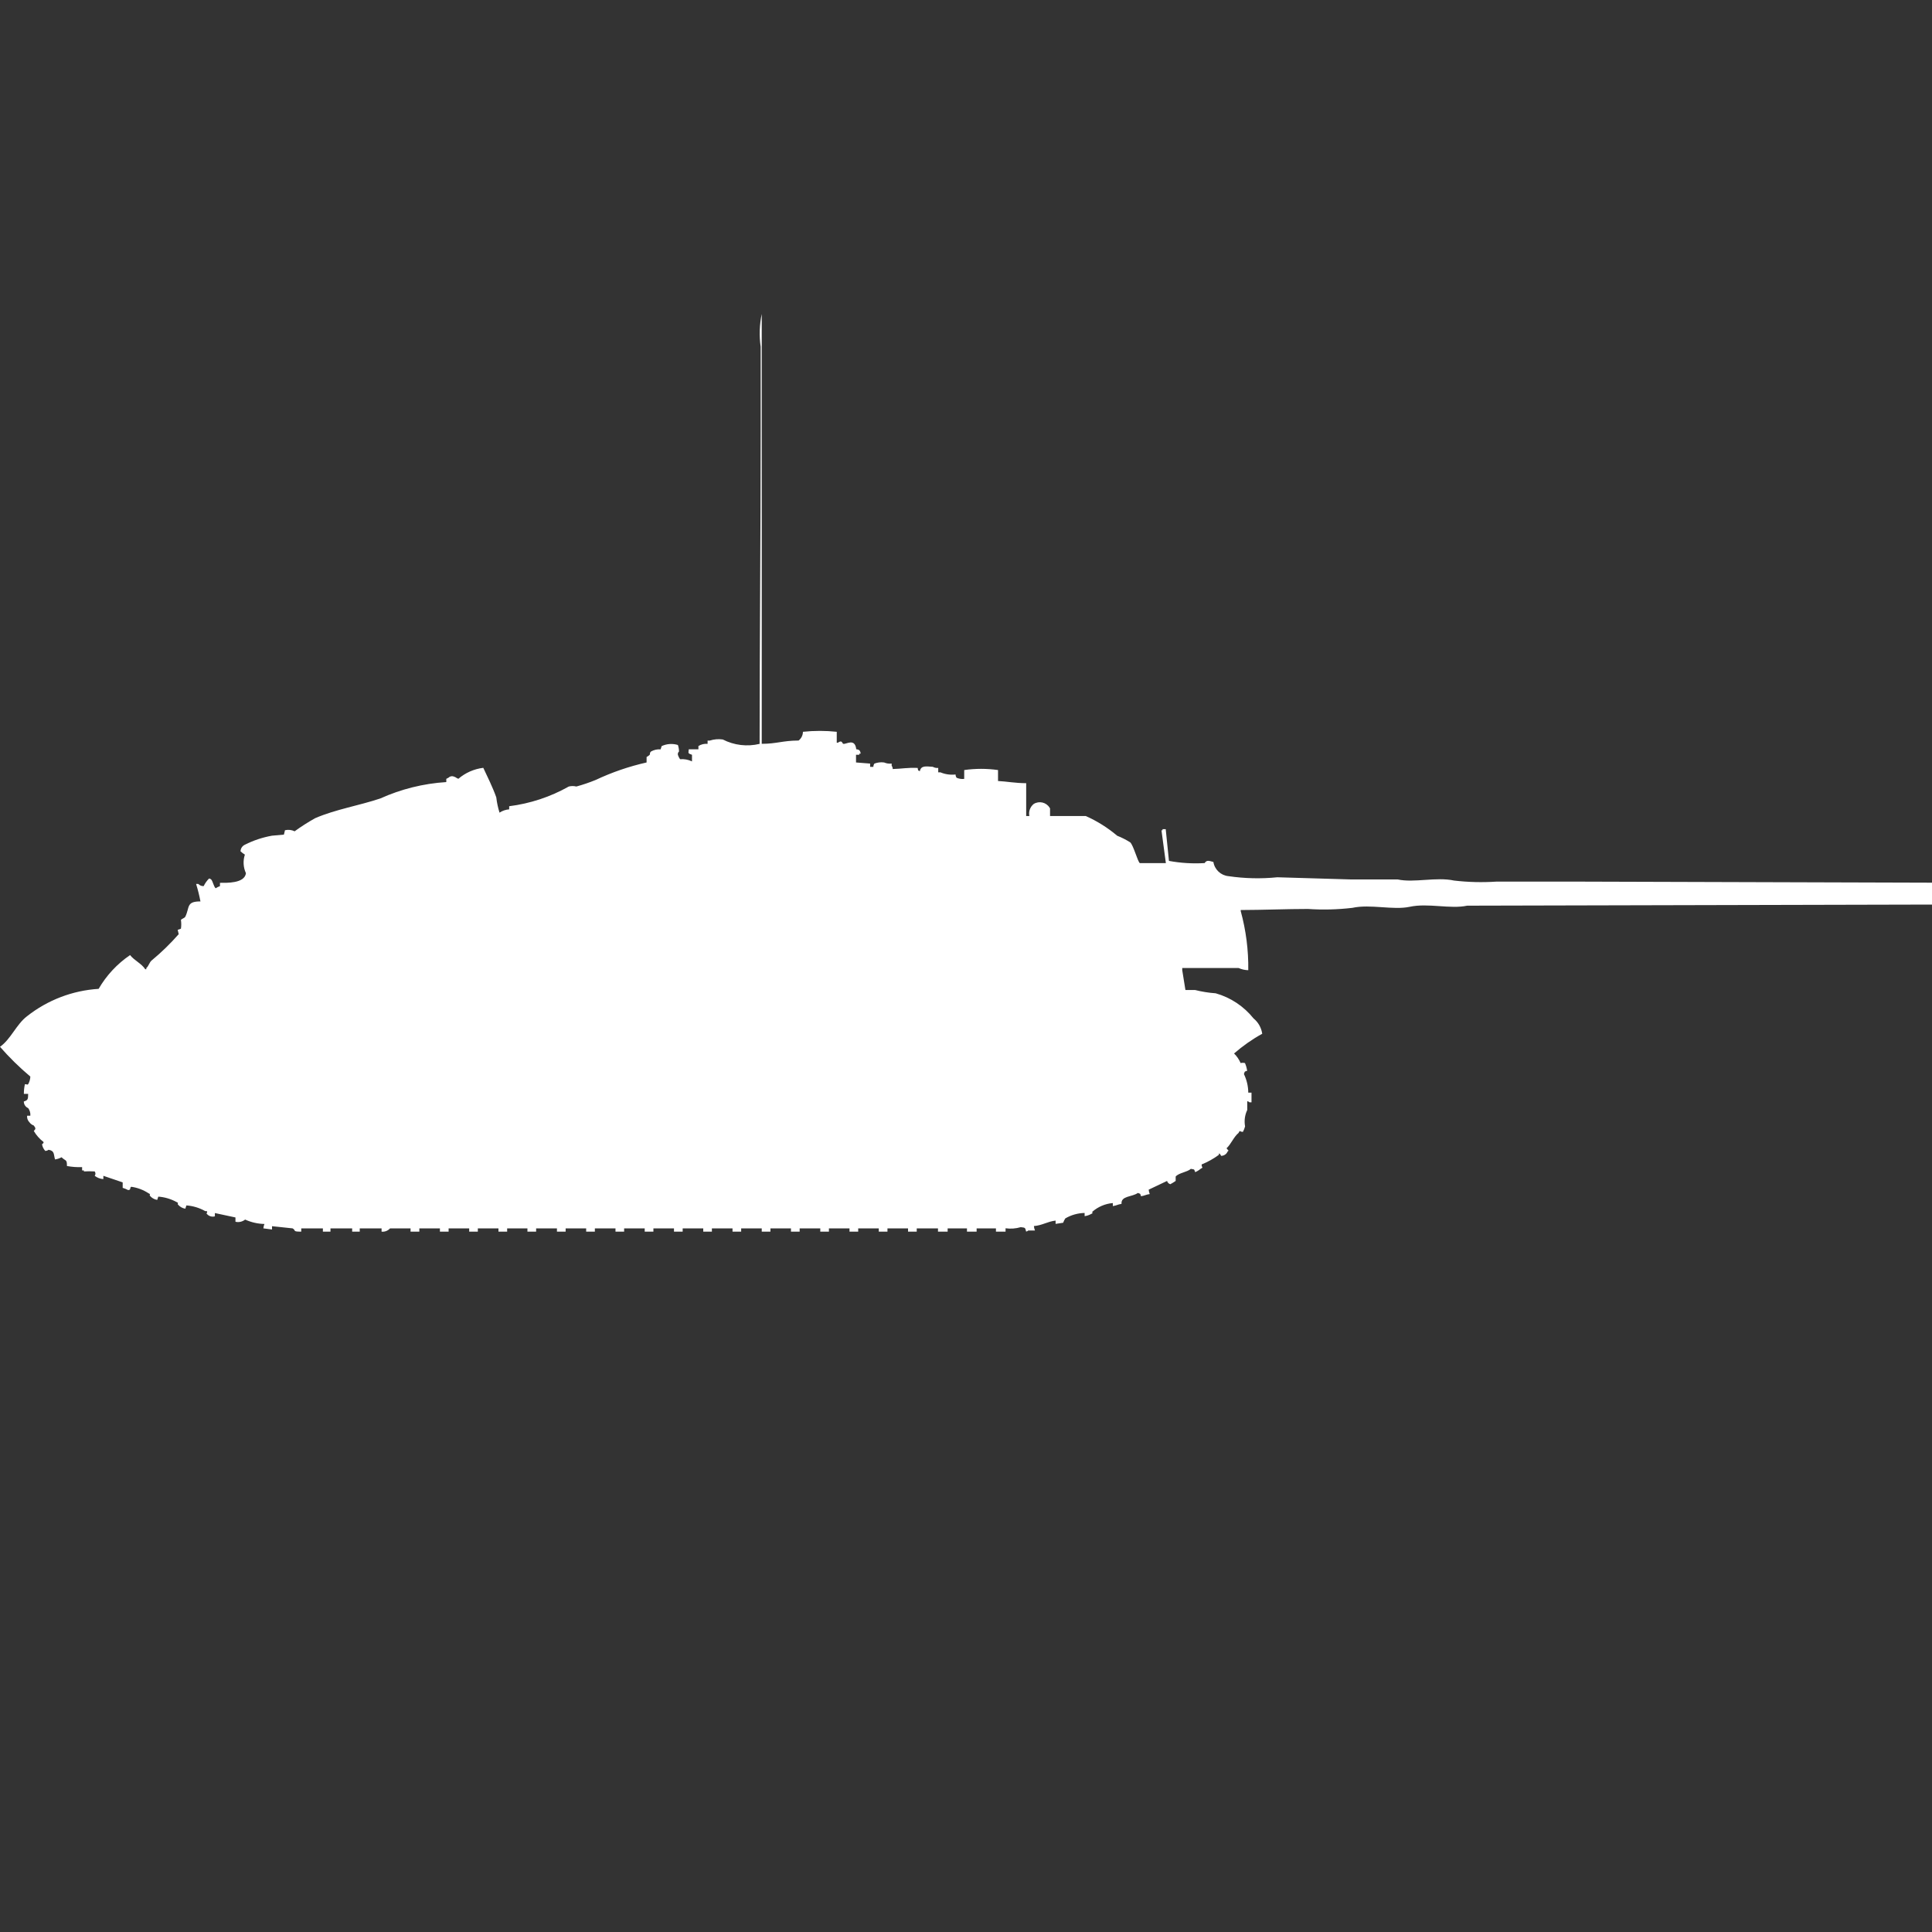 <?xml version="1.0" encoding="utf-8"?>
<!-- Generator: Adobe Illustrator 16.0.0, SVG Export Plug-In . SVG Version: 6.00 Build 0)  -->
<!DOCTYPE svg PUBLIC "-//W3C//DTD SVG 1.1//EN" "http://www.w3.org/Graphics/SVG/1.1/DTD/svg11.dtd">
<svg version="1.1" id="Layer_1" xmlns="http://www.w3.org/2000/svg" xmlns:xlink="http://www.w3.org/1999/xlink" x="0px" y="0px"
	 width="40px" height="40px" viewBox="0 0 40 40" enable-background="new 0 0 40 40" xml:space="preserve">
<rect x="0" y="0" width="40" height="40" fill="#333333" stroke="none"/>
<path id="ussr_su_57b_ico" fill="#FFFFFF" d="M15.771,15.4c0.306,0,0.435-0.067,0.763-0.068c0.056-0.043,0.089-0.11,0.09-0.181
	c0.232-0.025,0.467-0.025,0.7,0v0.226h0.023c0.094-0.066,0.086,0.016,0.112,0.023c0.059,0.016,0.241-0.128,0.269,0.113
	c0.024,0,0.048,0.008,0.067,0.023c0.015,0.02,0.023,0.043,0.023,0.068H17.79v0.023h-0.067v0.159l0.292,0.023v0.068h0.067
	c0-0.024,0.007-0.048,0.022-0.068c0.064-0.024,0.132-0.032,0.2-0.023c0.049,0.021,0.104,0.029,0.157,0.023v0.045
	c0.014,0.02,0.022,0.043,0.022,0.068c0.2-0.006,0.3-0.032,0.516-0.023c0.019,0.073-0.011,0.035,0.045,0.068
	c0.024-0.123,0.13-0.1,0.269-0.091c0.034,0.019,0.073,0.027,0.112,0.023v0.091h0.045c0.099,0.042,0.208,0.057,0.314,0.045
	c0,0.024,0.007,0.048,0.022,0.068c0.049,0.021,0.104,0.03,0.157,0.023v-0.183c0.232-0.033,0.468-0.033,0.7,0v0.227
	c0.175,0.008,0.358,0.045,0.583,0.045v0.68h0.066c-0.02-0.094,0.016-0.19,0.09-0.25c0.112-0.069,0.259-0.035,0.328,0.076
	c0.004,0.005,0.007,0.01,0.01,0.016v0.158h0.74c0.234,0.104,0.454,0.242,0.65,0.408c0.094,0.037,0.184,0.083,0.27,0.137
	c0.07,0.068,0.152,0.394,0.199,0.43h0.539l-0.091-0.68h0.022v-0.023h0.066l0.067,0.657c0.243,0.045,0.492,0.06,0.739,0.045
	c0.043-0.074,0.105-0.041,0.181-0.023c0.025,0.158,0.154,0.279,0.313,0.294c0.334,0.049,0.674,0.057,1.01,0.023l1.525,0.045h0.967
	c0.341,0.074,0.801-0.057,1.168,0.023c0.29,0.034,0.583,0.041,0.875,0.022h1.727L40,18.275v0.453l-9.624,0.023
	c-0.347,0.075-0.813-0.059-1.188,0.023c-0.348,0.074-0.814-0.06-1.189,0.022c-0.305,0.036-0.613,0.044-0.92,0.023
	c-0.439,0-0.921,0.021-1.391,0.022v0.023c0.109,0.398,0.162,0.81,0.156,1.223c-0.068-0.002-0.137-0.017-0.199-0.045h-1.168v0.045
	l0.066,0.41h0.2c0.14,0.035,0.282,0.058,0.426,0.068c0.31,0.087,0.584,0.27,0.785,0.521c0.097,0.079,0.161,0.192,0.179,0.317
	c-0.208,0.114-0.403,0.252-0.583,0.408c0.058,0.057,0.104,0.125,0.136,0.199c0.029-0.008,0.061-0.008,0.09,0
	c0.022,0.051,0.037,0.104,0.045,0.159c-0.064,0.025-0.041,0-0.067,0.068c0.058,0.12,0.089,0.251,0.09,0.385h0.067v0.2h-0.043
	c-0.012-0.013-0.028-0.021-0.045-0.023v0.182c-0.051,0.105-0.066,0.225-0.045,0.34c-0.011,0.039-0.025,0.077-0.045,0.113
	c-0.075,0-0.055-0.049-0.09,0.022c-0.101,0.082-0.152,0.228-0.248,0.317c0.019,0.039,0.06,0.041,0.022,0.067
	c-0.023,0.055-0.076,0.09-0.135,0.091c0,0-0.029-0.064-0.046-0.045v0.023c-0.11,0.081-0.23,0.148-0.358,0.2
	c0,0.075,0.048,0.054-0.022,0.091c-0.033,0.028-0.07,0.051-0.111,0.068c-0.027-0.07-0.008-0.051-0.09-0.068
	c-0.074,0.068-0.25,0.082-0.314,0.159v0.091c-0.035,0.025-0.073,0.047-0.111,0.068c-0.033-0.01-0.059-0.036-0.067-0.068
	l-0.381,0.181c0.003,0.031,0.011,0.062,0.022,0.091c-0.086,0.012-0.094,0.031-0.18,0.045c-0.025-0.065,0-0.043-0.066-0.068
	c-0.125,0.087-0.353,0.057-0.338,0.226c-0.085,0.013-0.094,0.032-0.18,0.046v-0.063c-0.158,0.013-0.307,0.077-0.426,0.181
	c0,0.042,0.021,0.021-0.023,0.045c-0.041,0.023-0.088,0.039-0.135,0.045v-0.066c-0.141,0.003-0.278,0.041-0.4,0.113
	c-0.018,0.027-0.033,0.059-0.045,0.09l-0.156,0.023v-0.068c-0.172,0.02-0.279,0.101-0.449,0.113c0.002,0.031,0.01,0.063,0.022,0.092
	H21.29c-0.013,0.012-0.028,0.02-0.045,0.022c-0.022-0.083-0.015-0.08-0.112-0.091c-0.102,0.03-0.209,0.038-0.314,0.023V25.5h-0.199
	v-0.068h-0.4V25.5h-0.2v-0.068h-0.4V25.5h-0.2v-0.068h-0.44V25.5H18.8v-0.068h-0.426V25.5h-0.18v-0.068h-0.426V25.5h-0.18v-0.068
	h-0.426V25.5h-0.179v-0.068h-0.427V25.5h-0.18v-0.068h-0.425V25.5h-0.18v-0.068h-0.426V25.5h-0.179v-0.068h-0.427V25.5H14.56v-0.068
	h-0.426V25.5h-0.18v-0.068h-0.426V25.5h-0.18v-0.068h-0.426V25.5h-0.179v-0.068h-0.427V25.5h-0.18v-0.068h-0.425V25.5h-0.18v-0.068
	H11.1V25.5h-0.18v-0.068H10.5V25.5h-0.18v-0.068H9.893V25.5H9.714v-0.068H9.288V25.5h-0.18v-0.068H8.682V25.5H8.5v-0.068H8.076
	c-0.045,0.05-0.11,0.075-0.176,0.068v-0.068H7.448V25.5H7.291v-0.068H6.842V25.5H6.685v-0.068H6.237V25.5
	c-0.192,0-0.1-0.023-0.179-0.068l-0.426-0.045v0.068l-0.179-0.023c0.002-0.031,0.01-0.062,0.022-0.091
	c-0.138-0.003-0.274-0.034-0.4-0.091c-0.057,0.045-0.13,0.062-0.2,0.045v-0.089l-0.426-0.091v0.068
	c-0.068,0.02-0.142-0.009-0.179-0.068h0.015C4.3,25.053,4.272,25.088,4.24,25.07c-0.117-0.065-0.248-0.104-0.381-0.113l-0.022,0.068
	c-0.062-0.01-0.118-0.042-0.157-0.092c0-0.041,0.021-0.02-0.022-0.045c-0.117-0.064-0.248-0.104-0.381-0.113l-0.022,0.068
	c-0.061-0.01-0.117-0.042-0.155-0.091c0-0.042,0.021-0.021-0.022-0.045c-0.108-0.071-0.231-0.118-0.359-0.136
	c-0.038,0.01,0,0.07-0.067,0.068c-0.036-0.02-0.073-0.034-0.112-0.046V24.48l-0.4-0.136v0.068c-0.065-0.004-0.127-0.028-0.179-0.068
	c0.02-0.026,0.02-0.063,0-0.091c-0.075-0.004-0.149-0.004-0.224,0v-0.021H1.7v-0.068c-0.105,0.004-0.211-0.004-0.314-0.023
	c0-0.143-0.021-0.095-0.112-0.181c-0.042,0.023-0.087,0.038-0.135,0.045c-0.031-0.11-0.007-0.18-0.135-0.2
	c-0.019,0.016-0.042,0.023-0.067,0.023c-0.035-0.038-0.058-0.085-0.067-0.137c0.042-0.036,0.03-0.02,0.03-0.049
	c-0.081-0.061-0.148-0.138-0.2-0.226c0.039-0.044,0.046-0.051,0-0.113c-0.036-0.013-0.068-0.036-0.09-0.067
	C0.574,23.2,0.556,23.15,0.561,23.1h0.067c0.005-0.057-0.011-0.113-0.045-0.158c-0.055-0.023-0.09-0.077-0.09-0.137
	c0.086-0.027,0.088-0.046,0.09-0.158H0.494c0-0.068,0.007-0.135,0.022-0.2c0.065,0,0.031,0.021,0.067,0
	c0.028-0.048,0.043-0.103,0.045-0.158C0.403,22.1,0.193,21.894,0,21.673c0.224-0.157,0.34-0.468,0.561-0.634
	c0.425-0.335,0.941-0.532,1.481-0.566c0.162-0.279,0.384-0.518,0.651-0.699c0.088,0.113,0.233,0.17,0.314,0.293h0.022v-0.024
	c0.05-0.042,0.063-0.119,0.112-0.159c0.201-0.166,0.387-0.348,0.559-0.543l-0.021-0.09l0.067-0.023c0.009-0.06,0.009-0.121,0-0.181
	c0.01-0.022,0.076-0.039,0.09-0.067c0.095-0.193,0.015-0.318,0.314-0.317c-0.023-0.122-0.053-0.243-0.09-0.362h0.045
	c0.029,0.03,0.07,0.047,0.112,0.045c0.028-0.059,0.066-0.112,0.112-0.158c0.017,0.002,0.033,0.01,0.045,0.022
	c0.038,0.051,0.047,0.135,0.09,0.181c0.028-0.018,0.059-0.033,0.09-0.045v-0.068c0.135,0,0.509,0.016,0.538-0.199
	c-0.056-0.121-0.064-0.259-0.022-0.385c-0.032-0.02-0.063-0.043-0.09-0.068c0.001-0.059,0.036-0.112,0.09-0.137
	c0.177-0.09,0.366-0.152,0.561-0.187l0.247-0.022L5.9,17.189c0.067-0.016,0.138-0.008,0.2,0.022c0.136-0.099,0.279-0.19,0.426-0.272
	c0.428-0.184,0.9-0.258,1.346-0.407c0.432-0.195,0.895-0.31,1.368-0.34v-0.067L9.288,16.1c0.029-0.03,0.074-0.038,0.112-0.021
	c0.054,0.02,0.036,0.024,0.09,0.045c0.146-0.125,0.325-0.204,0.516-0.227c0.088,0.189,0.194,0.4,0.269,0.611
	c0.012,0.107,0.035,0.214,0.067,0.317c0.06-0.04,0.129-0.063,0.2-0.068v-0.065c0.434-0.055,0.853-0.193,1.234-0.408
	c0.052-0.013,0.105-0.013,0.157,0c0.136-0.037,0.27-0.083,0.4-0.136c0.337-0.159,0.69-0.28,1.054-0.362v-0.113
	c0.119-0.068,0.037-0.056,0.09-0.113c0.061-0.035,0.13-0.051,0.2-0.045l0.022-0.068c0.105-0.049,0.225-0.057,0.336-0.023
	c0.015,0.044,0.023,0.09,0.023,0.136c-0.02,0.017-0.028,0.042-0.023,0.068c0.01,0.033,0.025,0.063,0.045,0.091
	c0.085-0.008,0.17,0.008,0.247,0.045v-0.137c-0.092-0.033-0.073-0.029-0.067-0.113h0.2v-0.068c0.057-0.036,0.124-0.052,0.19-0.045
	v-0.068h0.045c0.087-0.028,0.179-0.036,0.269-0.023c0.235,0.121,0.506,0.153,0.763,0.091c0-2.122,0.022-4.319,0.022-6.477V7.179
	c-0.033-0.226-0.025-0.456,0.022-0.679V15.4z"/>
</svg>
